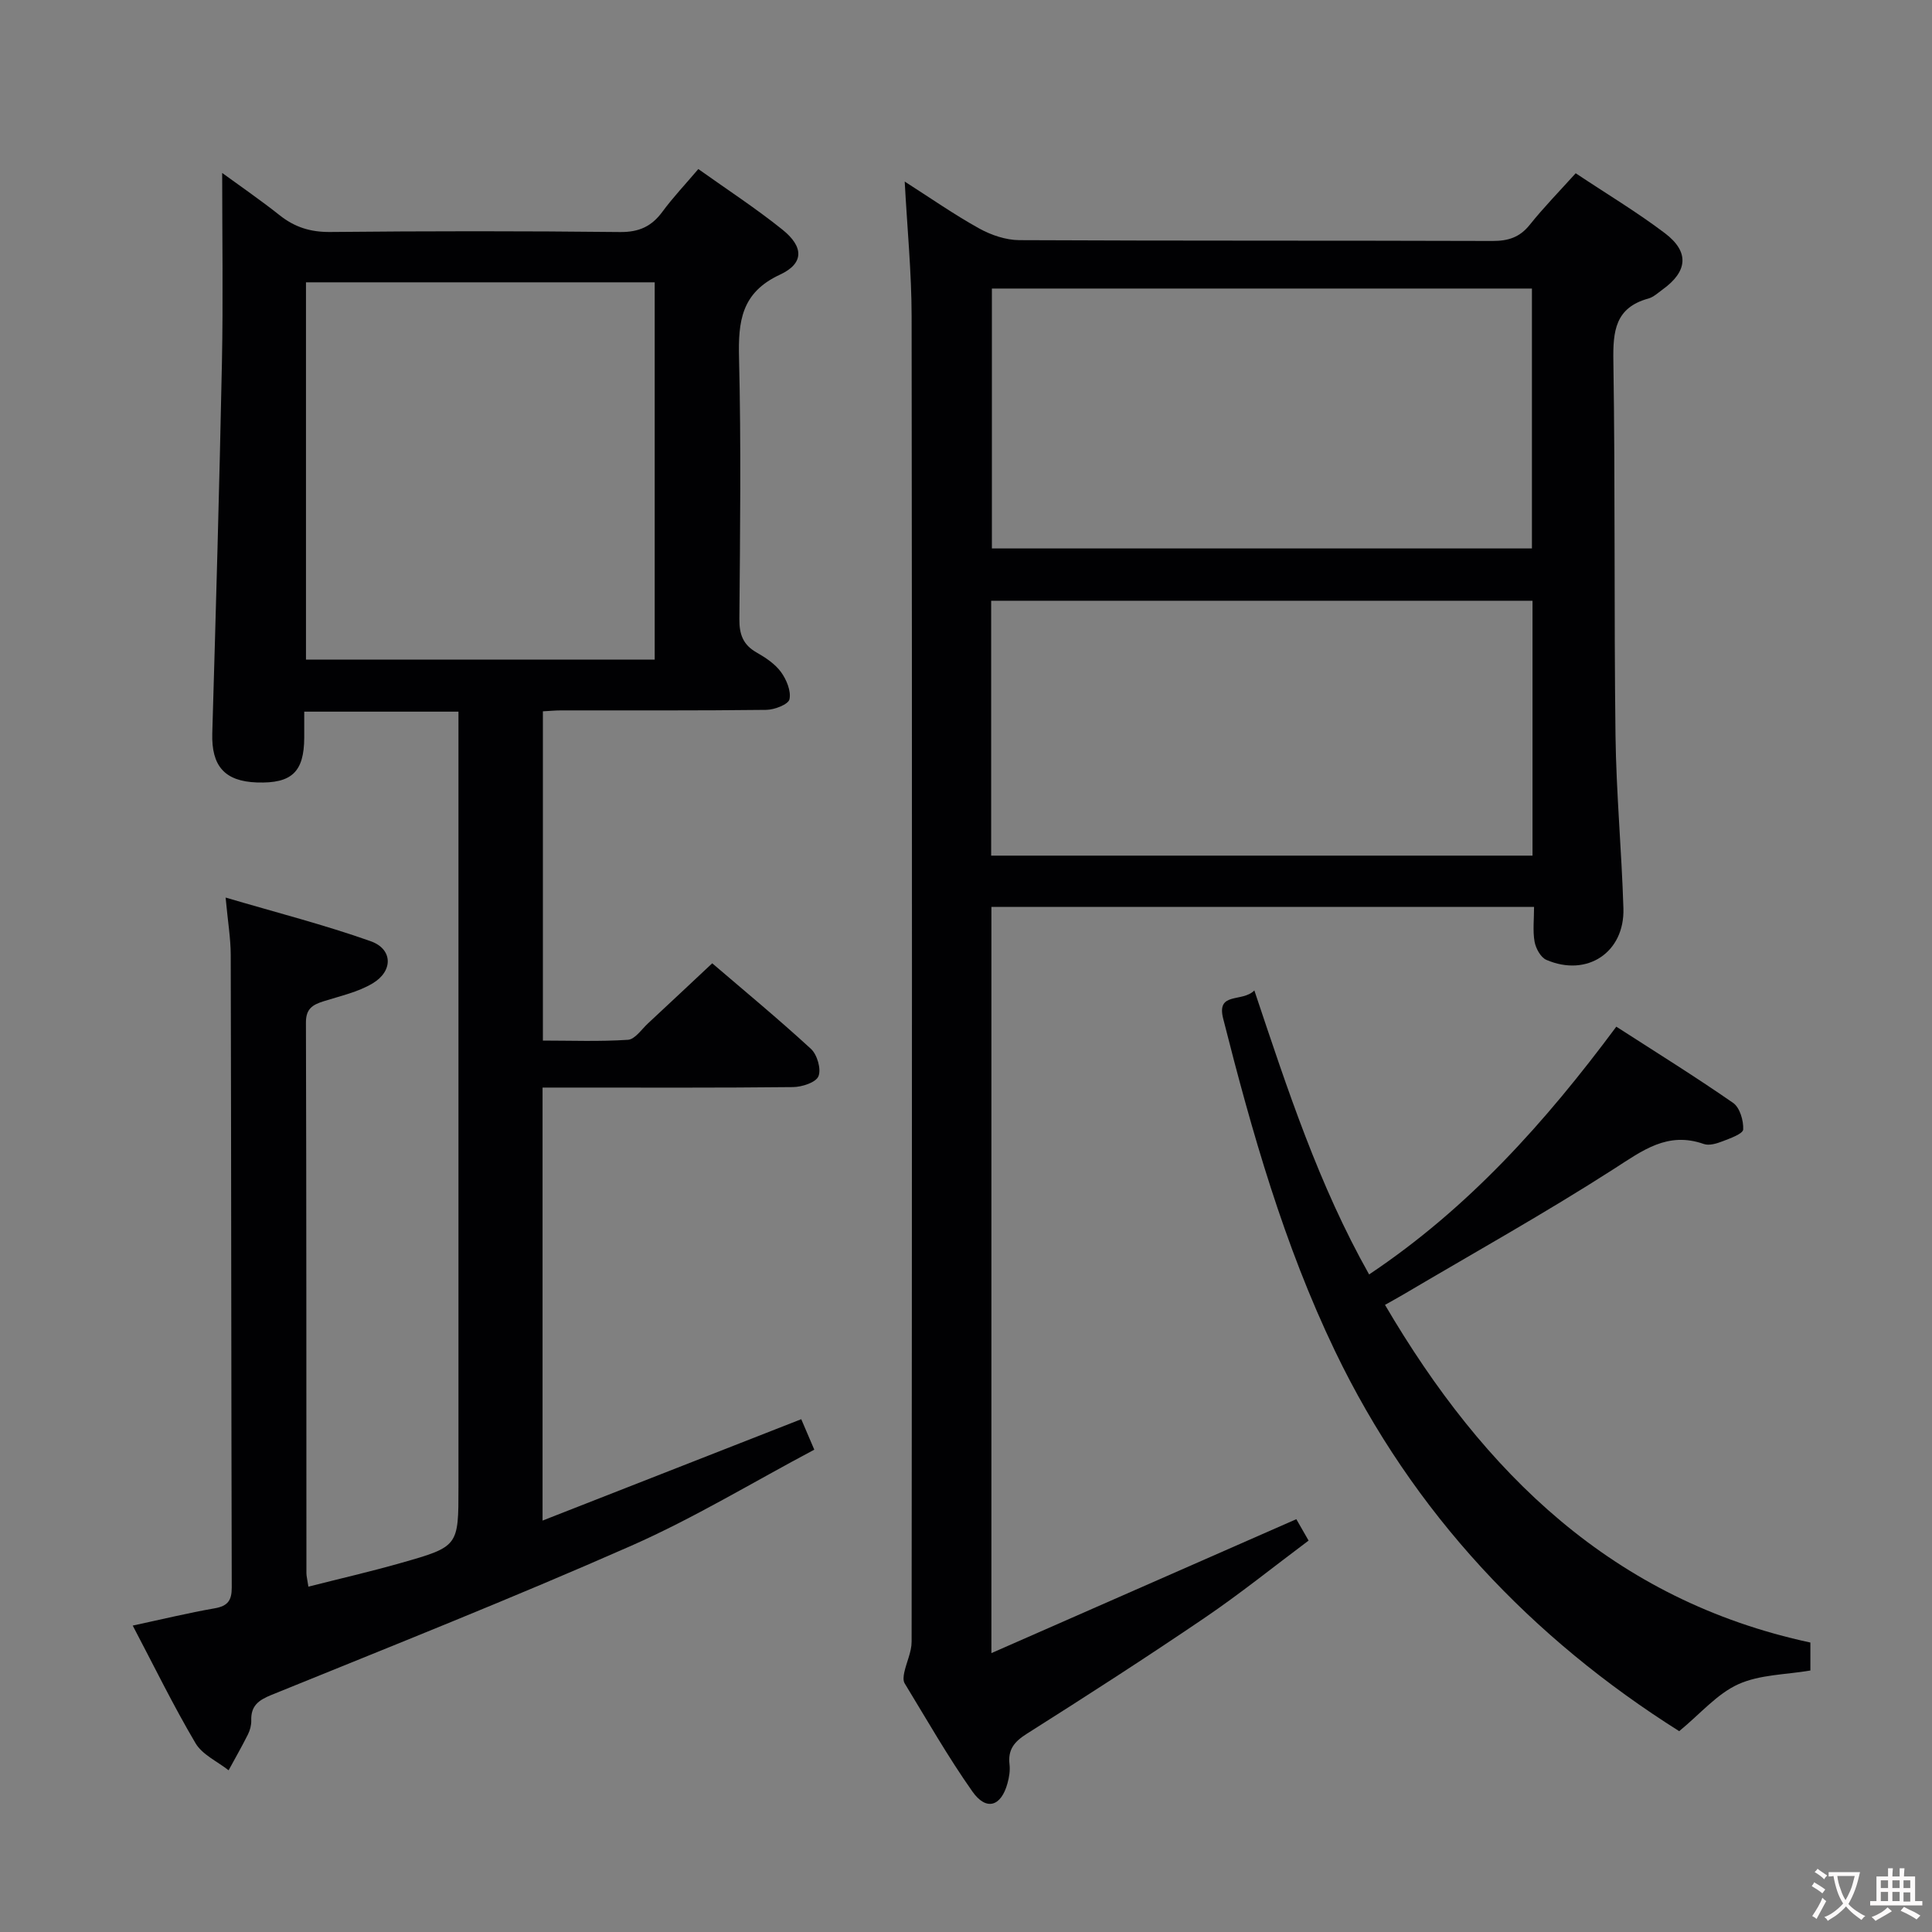 <svg enable-background="new 0 0 400 400" viewBox="0 0 400 400" xmlns="http://www.w3.org/2000/svg"><rect x="0" y="0" width="400" height="400" fill="#808080" stroke="none"/><g fill="#010103"><path d="m112.33 225.17v89.65c18.16-7.12 35.71-14 53.56-20.99.74 1.73 1.51 3.52 2.7 6.31-12.66 6.71-24.89 14.15-37.87 19.88-24.61 10.85-49.63 20.78-74.56 30.91-2.7 1.1-4.23 2.28-4.14 5.27.03.96-.25 2.01-.68 2.88-1.26 2.52-2.66 4.96-4.01 7.44-2.33-1.84-5.44-3.22-6.85-5.61-4.62-7.82-8.61-16.01-13-24.35 6.05-1.3 11.49-2.62 16.99-3.58 2.69-.47 3.52-1.64 3.51-4.3-.11-43.66-.1-87.32-.21-130.98-.01-3.44-.6-6.88-1.06-11.87 10.62 3.13 20.48 5.65 30.04 9.04 4.58 1.62 4.69 6.16.41 8.72-3.06 1.83-6.76 2.63-10.22 3.73-2.22.71-3.61 1.53-3.6 4.38.11 38 .08 75.99.1 113.99 0 .65.19 1.3.41 2.81 6.51-1.66 12.91-3.12 19.21-4.92 11.89-3.38 11.86-3.46 11.86-15.65 0-51.49 0-102.99 0-154.48 0-1.95 0-3.9 0-6.11-10.79 0-21.04 0-31.93 0 0 1.87.01 3.64 0 5.4-.04 7.09-2.59 9.5-9.79 9.26-6.72-.23-9.44-3.44-9.25-10.17.75-25.61 1.48-51.23 2-76.85.26-12.92.05-25.85.05-39.17 3.77 2.75 7.94 5.61 11.88 8.74 3.14 2.5 6.41 3.52 10.5 3.48 20-.2 40-.21 59.99.01 3.94.04 6.54-1.16 8.79-4.22 2.16-2.94 4.69-5.6 7.42-8.82 5.91 4.21 11.88 8.1 17.41 12.54 4.44 3.56 4.51 7-.52 9.33-8.01 3.72-8.65 9.68-8.46 17.28.44 17.99.22 35.99.07 53.99-.03 3.19.75 5.36 3.58 6.96 1.86 1.06 3.8 2.35 5.03 4.03 1.14 1.56 2.13 3.94 1.76 5.65-.23 1.06-3.1 2.17-4.8 2.19-14.16.17-28.33.1-42.49.11-1.14 0-2.28.11-3.76.19v68.17c5.8 0 11.72.23 17.61-.16 1.44-.09 2.8-2.14 4.12-3.37 4.27-3.96 8.51-7.96 13.33-12.47 6.47 5.55 13.62 11.45 20.44 17.72 1.29 1.19 2.16 4.19 1.55 5.67-.53 1.29-3.41 2.22-5.27 2.24-15.33.17-30.66.1-45.99.1-1.8 0-3.61 0-5.86 0zm-48.98-166.72v78.12h72.2c0-26.29 0-52.16 0-78.12-24.27 0-48.16 0-72.2 0z"/><path d="m205.26 342.26c21.51-9.45 42.13-18.5 63.13-27.73.61 1.06 1.41 2.45 2.54 4.43-7.22 5.4-14.19 11.02-21.57 16.03-12.11 8.23-24.42 16.15-36.79 23.98-2.57 1.63-3.92 3.25-3.56 6.32.15 1.28-.07 2.66-.42 3.92-1.31 4.81-4.39 5.78-7.26 1.71-5.07-7.19-9.44-14.87-14.03-22.4-.35-.57-.24-1.53-.08-2.26.46-2.14 1.52-4.25 1.52-6.37.08-91.47.11-182.94 0-274.41-.01-9.08-.91-18.16-1.43-27.89 5.35 3.42 10.23 6.83 15.42 9.71 2.47 1.37 5.51 2.4 8.3 2.42 32.66.16 65.31.06 97.97.17 3.26.01 5.65-.75 7.73-3.36 2.89-3.61 6.14-6.93 9.5-10.66 6.39 4.26 12.67 8.02 18.47 12.41 5.12 3.88 4.72 7.92-.49 11.67-.94.68-1.87 1.57-2.94 1.86-6.86 1.89-7.34 6.74-7.24 12.92.4 25.82.12 51.64.44 77.46.15 11.96 1.27 23.9 1.64 35.87.28 9.13-7.53 14.3-15.95 10.67-1.17-.5-2.19-2.37-2.44-3.75-.4-2.22-.11-4.58-.11-7.22-37.76 0-74.96 0-112.35 0zm.1-228.71h111.81c0-18.03 0-35.88 0-53.81-37.51 0-74.59 0-111.81 0zm-.15 63.6h112.08c0-17.87 0-35.31 0-52.77-37.52 0-74.73 0-112.08 0z"/><path d="m259.7 205.06c6.91 20.64 13.35 40.33 23.76 58.8 20.54-13.72 36.45-31.47 51.18-51.3 8.16 5.26 16.31 10.32 24.18 15.78 1.39.96 2.18 3.67 2.09 5.5-.05.91-2.69 1.84-4.27 2.45-1.21.47-2.78.95-3.89.56-7.49-2.64-12.66 1.34-18.59 5.15-14.25 9.15-29.07 17.42-43.66 26.04-1.11.65-2.24 1.27-3.75 2.12 20.45 34.87 47.23 61.13 88.07 69.91v5.79c-5.05.87-10.46.82-14.94 2.85-4.4 2-7.84 6.11-12.22 9.71-30.44-19.2-55.1-45.06-71.26-78.7-10.56-21.98-17.19-45.28-23.15-68.81-1.45-5.67 3.93-3.3 6.45-5.85z"/></g><path d="m377.9 391.2c-.2.3-.4.5-.6.8-.7-.6-1.4-1-2.2-1.5.2-.3.4-.5.5-.8.6.4 1.4.8 2.3 1.5zm-1.8 6.1c-.2-.2-.5-.4-.9-.6.4-.6.8-1.2 1.2-1.9s.7-1.3.9-1.9c.3.3.5.5.8.7-.7 1.3-1.4 2.6-2 3.7zm2.2-9c-.3.3-.5.5-.6.8-.6-.6-1.3-1.1-2-1.5.3-.3.5-.5.6-.7.6.5 1.3.9 2 1.4zm.3.2v-.9h2 4.5c-.3 1.3-.6 2.5-1 3.6s-.9 2.1-1.4 3c.4.5 1 1 1.6 1.4s1.2.8 1.9 1.1c-.3.2-.5.4-.8.8-.4-.3-1-.7-1.6-1.2s-1.2-1.1-1.6-1.6c-.5.6-1.1 1.1-1.7 1.6s-1.4.9-2.1 1.4c-.1-.3-.3-.5-.7-.8.6-.2 1.2-.5 1.9-1s1.4-1.1 2-1.8c-.5-.8-.9-1.6-1.2-2.5s-.6-2-.8-3.2c-.4.1-.7.1-1 .1zm2.5 2.7c.3 1 .7 1.7 1 2.2.3-.5.6-1.1 1-2s.6-1.9.9-3h-3.2-.4c.1.9.3 1.8.7 2.8z" fill="#fcfafa"/><path d="m396.5 388.5v1.5 3.6h1.5v.9c-.4 0-1 0-1.7 0h-7.9c-.5 0-.9 0-1.2 0v-.9h1.3v-3.5c0-.7 0-1.2 0-1.6h2.4c0-.8 0-1.4 0-1.7h1c0 .3-.1.8-.1 1.7h1.5c0-.8 0-1.4 0-1.7h1c0 .3-.1.9-.1 1.7zm-8.2 9.2c-.2-.3-.5-.5-.8-.8.8-.3 1.4-.6 1.9-.9s1-.7 1.4-1.1c.3.3.6.5.9.8-1.6 1-2.8 1.6-3.4 2zm2.6-6.8v-1.6h-1.5v1.6zm0 2.7v-1.9h-1.5v1.9zm2.4-2.7v-1.6h-1.5v1.6zm0 2.7v-1.9h-1.5v1.9zm.2 2 .7-.8c.4.2.9.5 1.6.8s1.3.7 1.8 1c-.3.3-.5.5-.8.8-.4-.3-1.5-1-3.3-1.8zm2-4.7v-1.6h-1.4v1.6zm0 2.8v-1.9h-1.4v1.9z" fill="#fcfafa"/></svg>